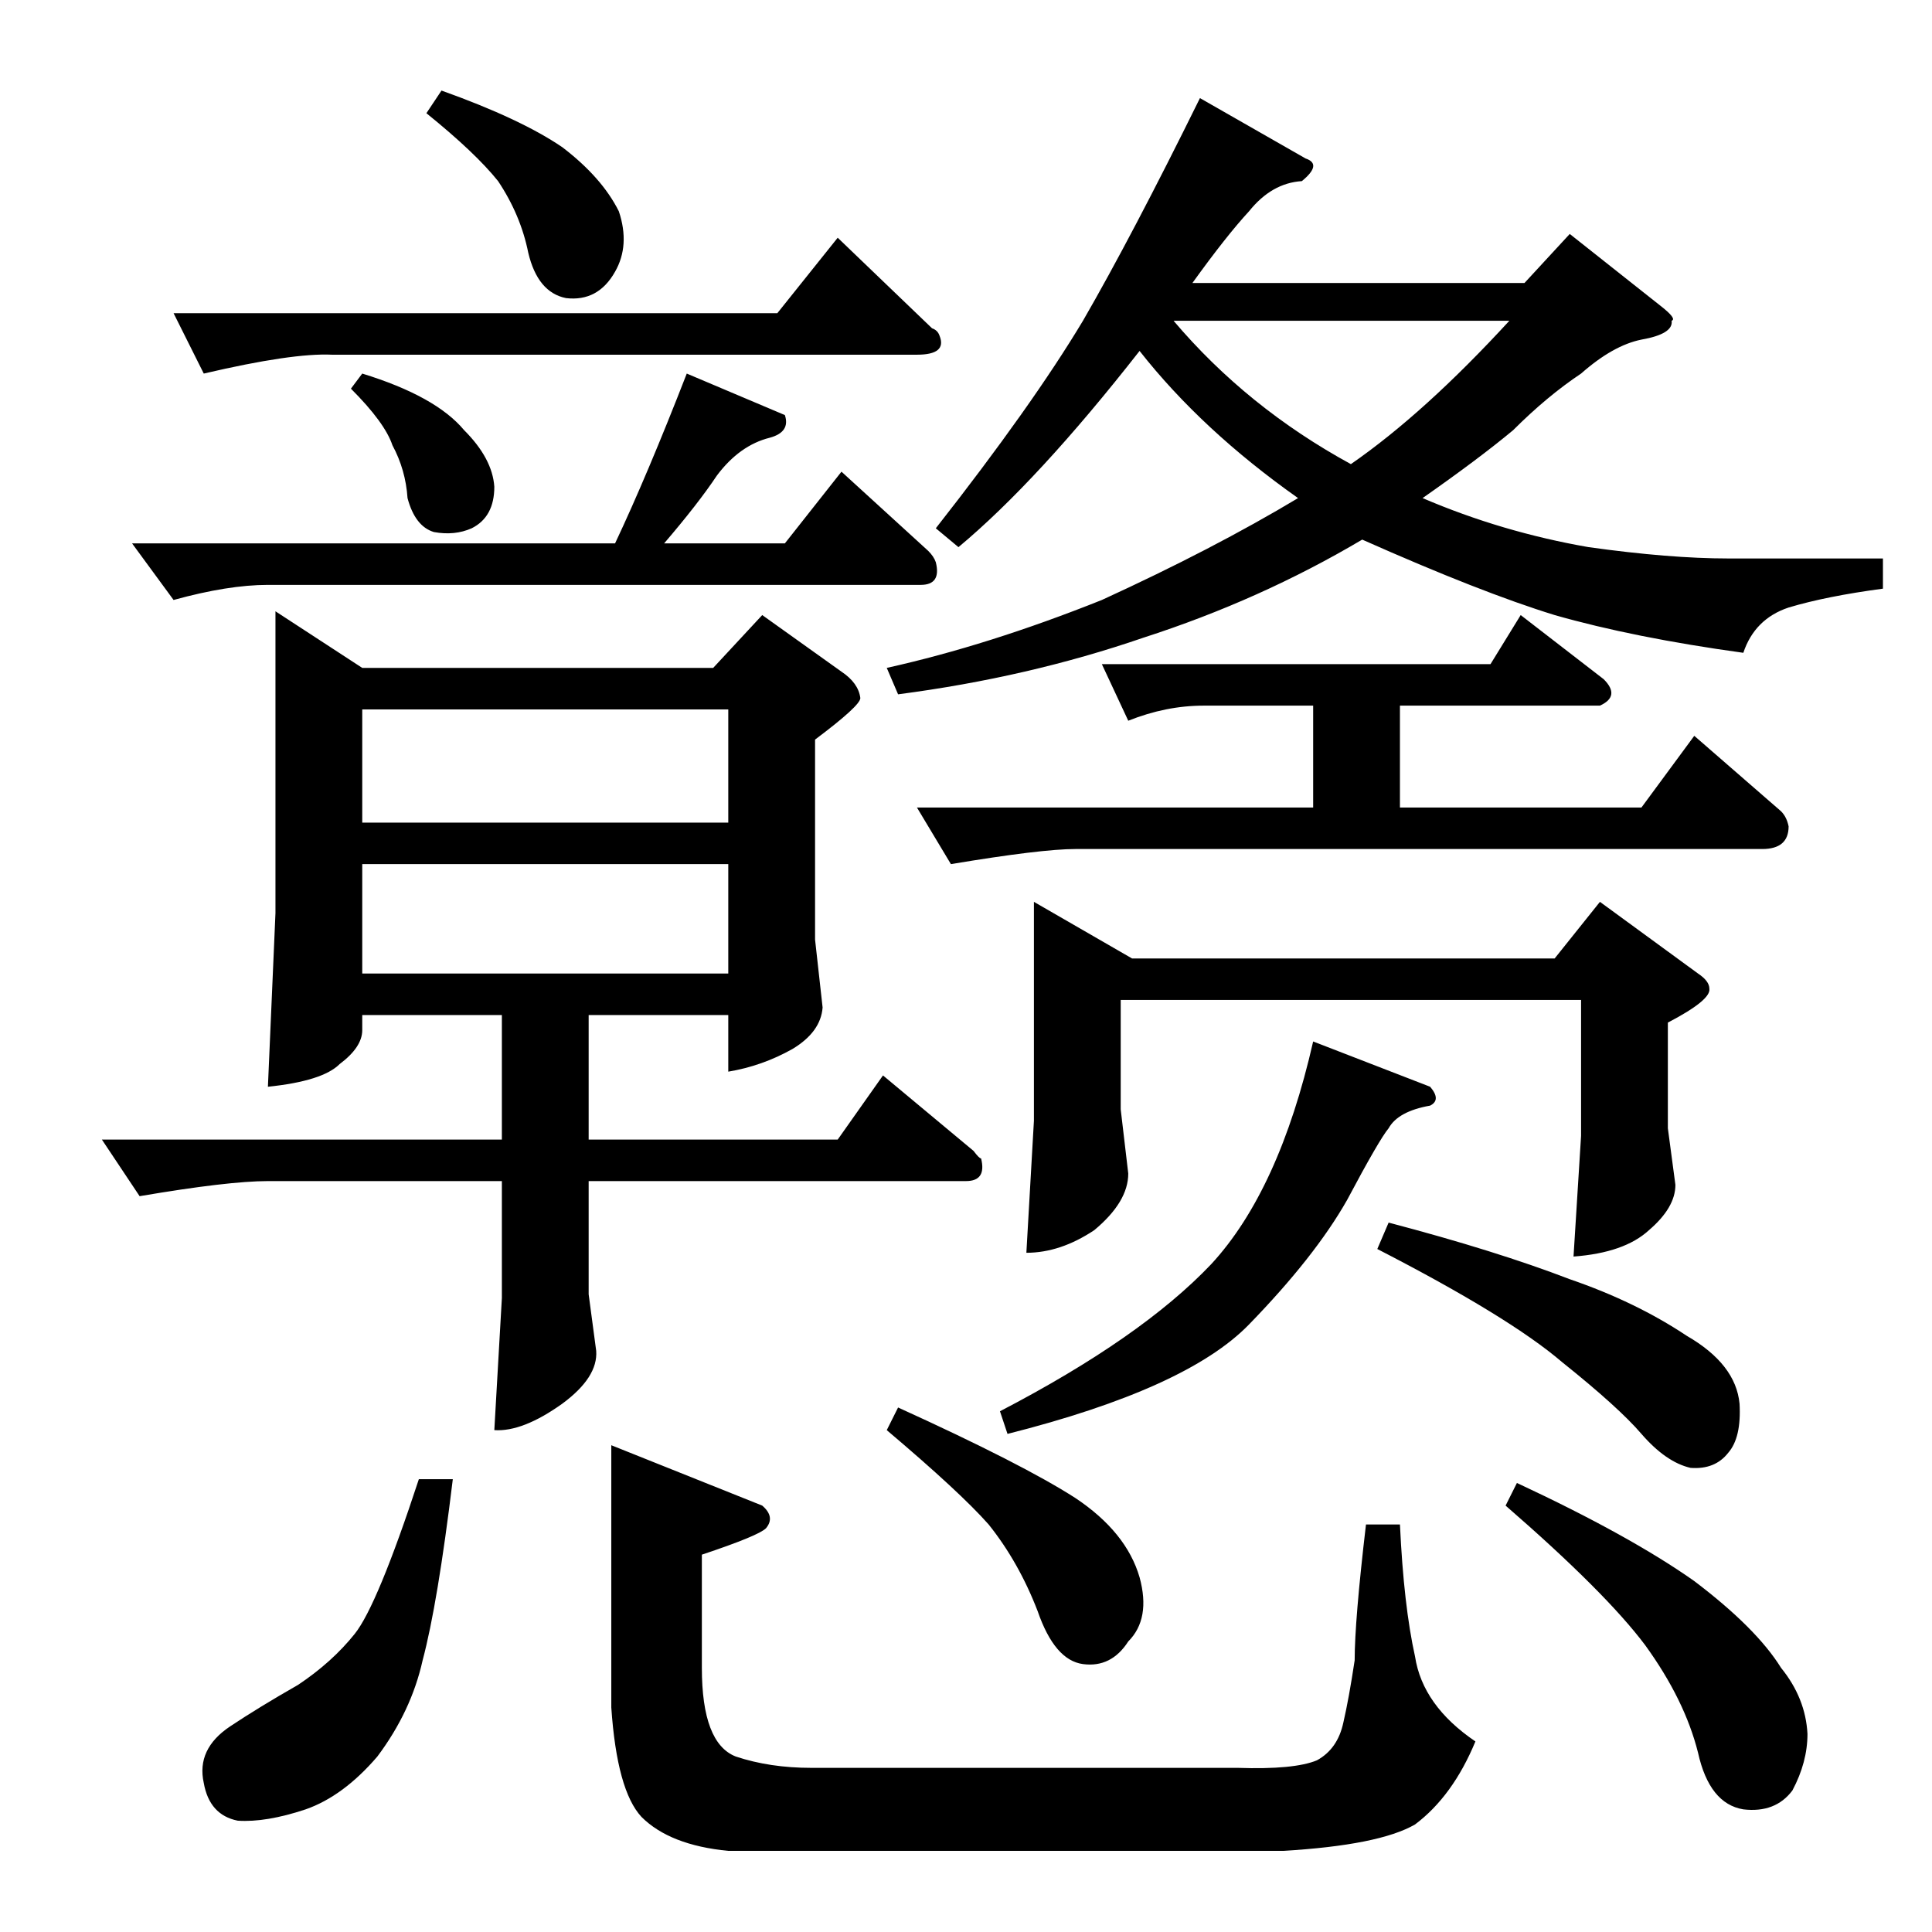 <?xml version="1.0" standalone="no"?>
<!DOCTYPE svg PUBLIC "-//W3C//DTD SVG 1.1//EN" "http://www.w3.org/Graphics/SVG/1.1/DTD/svg11.dtd" >
<svg xmlns="http://www.w3.org/2000/svg" xmlns:xlink="http://www.w3.org/1999/xlink" version="1.1" viewBox="0 -205 1024 1024">
  <g transform="matrix(1 0 0 -1 0 819)">
   <path fill="currentColor"
d="M146 700l46 -30h186l26 28l42 -30q9 -6 10 -14q0 -4 -24 -22v-106l4 -36q-1 -13 -16 -22q-16 -9 -34 -12v30h-74v-66h132l24 34l48 -40q3 -4 4 -4q3 -12 -8 -12h-200v-60l4 -30q1 -14 -18 -28q-21 -15 -36 -14l4 70v62h-124q-21 0 -68 -8l-20 30h212v66h-74v-8
q0 -9 -12 -18q-9 -9 -38 -12l4 92v160v0v0zM192 508h194v58h-194v-58v0v0zM192 588h194v60h-194v-60v0v0zM412 858l32 40l50 -48q3 -1 4 -4q4 -10 -12 -10h-310q-21 1 -68 -10l-16 32h320v0v0zM416 804q3 -9 -8 -12q-16 -4 -28 -20q-10 -15 -28 -36h64l30 38l46 -42
q3 -3 4 -6q3 -12 -8 -12h-346q-21 0 -50 -8l-22 30h256q17 36 38 90l52 -22v0v0zM226 964l8 12q42 -15 64 -30q21 -16 30 -34q6 -18 -2 -32q-9 -16 -26 -14q-15 3 -20 24q-4 20 -16 38q-12 15 -38 36v0v0zM584 672h206l16 26l44 -34q9 -9 -2 -14h-106v-54h128l28 38l46 -40
q3 -3 4 -8q0 -12 -14 -12h-364q-18 0 -66 -8l-18 30h210v54h-58q-20 0 -40 -8l-14 30v0v0zM548 546l52 -30h224l24 30l52 -38q6 -4 6 -8q1 -6 -22 -18v-56l4 -30q0 -12 -14 -24q-13 -12 -40 -14l4 64v72h-244v-58l4 -34q0 -15 -18 -30q-18 -12 -36 -12l4 70v116v0v0z
M372 200v-60q0 -40 18 -47q18 -6 40 -6h226q30 -1 42 4q11 6 14 20q3 13 6 33q0 21 6 72h18q2 -43 8 -70q4 -26 32 -45q-12 -29 -32 -44q-19 -11 -70 -14h-294q-31 3 -46 18q-13 14 -16 58v139l80 -32q7 -6 2 -12q-4 -4 -34 -14v0v0zM240 240q-8 -66 -16 -96q-6 -27 -24 -51
q-18 -21 -38 -28q-21 -7 -36 -6q-15 3 -18 20q-4 18 14 30q15 10 36 22q18 12 30 27t34 82h18v0v0zM476 278q66 -30 94 -48q27 -18 34 -42q6 -22 -6 -34q-9 -14 -24 -12t-24 28q-10 26 -26 46q-15 17 -54 50l6 12v0v0zM804 238q60 -28 94 -52q33 -25 46 -46q13 -16 14 -35
q0 -15 -8 -30q-9 -12 -26 -10q-18 3 -24 30q-7 28 -28 57q-21 28 -74 74l6 12v0v0zM186 818l6 8q39 -12 54 -30q15 -15 16 -30q0 -16 -12 -22q-9 -4 -20 -2q-10 3 -14 18q-1 15 -8 28q-4 12 -22 30v0v0zM530 276q75 39 112 78q36 39 54 118l62 -24q6 -7 0 -10
q-17 -3 -22 -12q-5 -6 -22 -38q-17 -30 -52 -66q-33 -34 -128 -58l-4 12v0v0zM730 362l6 14q57 -15 96 -30q35 -12 62 -30q26 -15 28 -36q1 -18 -6 -26q-7 -9 -20 -8q-13 3 -26 18q-12 14 -42 38q-28 24 -98 60v0v0zM692 940q9 -3 -2 -12q-16 -1 -28 -16q-12 -13 -30 -38
h176l24 26l48 -38q9 -7 6 -8q1 -7 -16 -10q-15 -3 -32 -18q-18 -12 -36 -30q-18 -15 -48 -36q42 -18 88 -26q43 -6 74 -6h82v-16q-30 -4 -50 -10q-18 -6 -24 -24q-58 8 -100 20q-39 12 -102 40q-54 -32 -116 -52q-61 -21 -130 -30l-6 14q54 12 114 36q59 27 104 54
q-51 36 -84 78q-54 -69 -96 -104l-12 10q51 65 78 110q26 45 62 118l56 -32v0v0zM622 854q39 -46 94 -76q39 27 84 76h-178v0v0z" />
  </g>

</svg>
